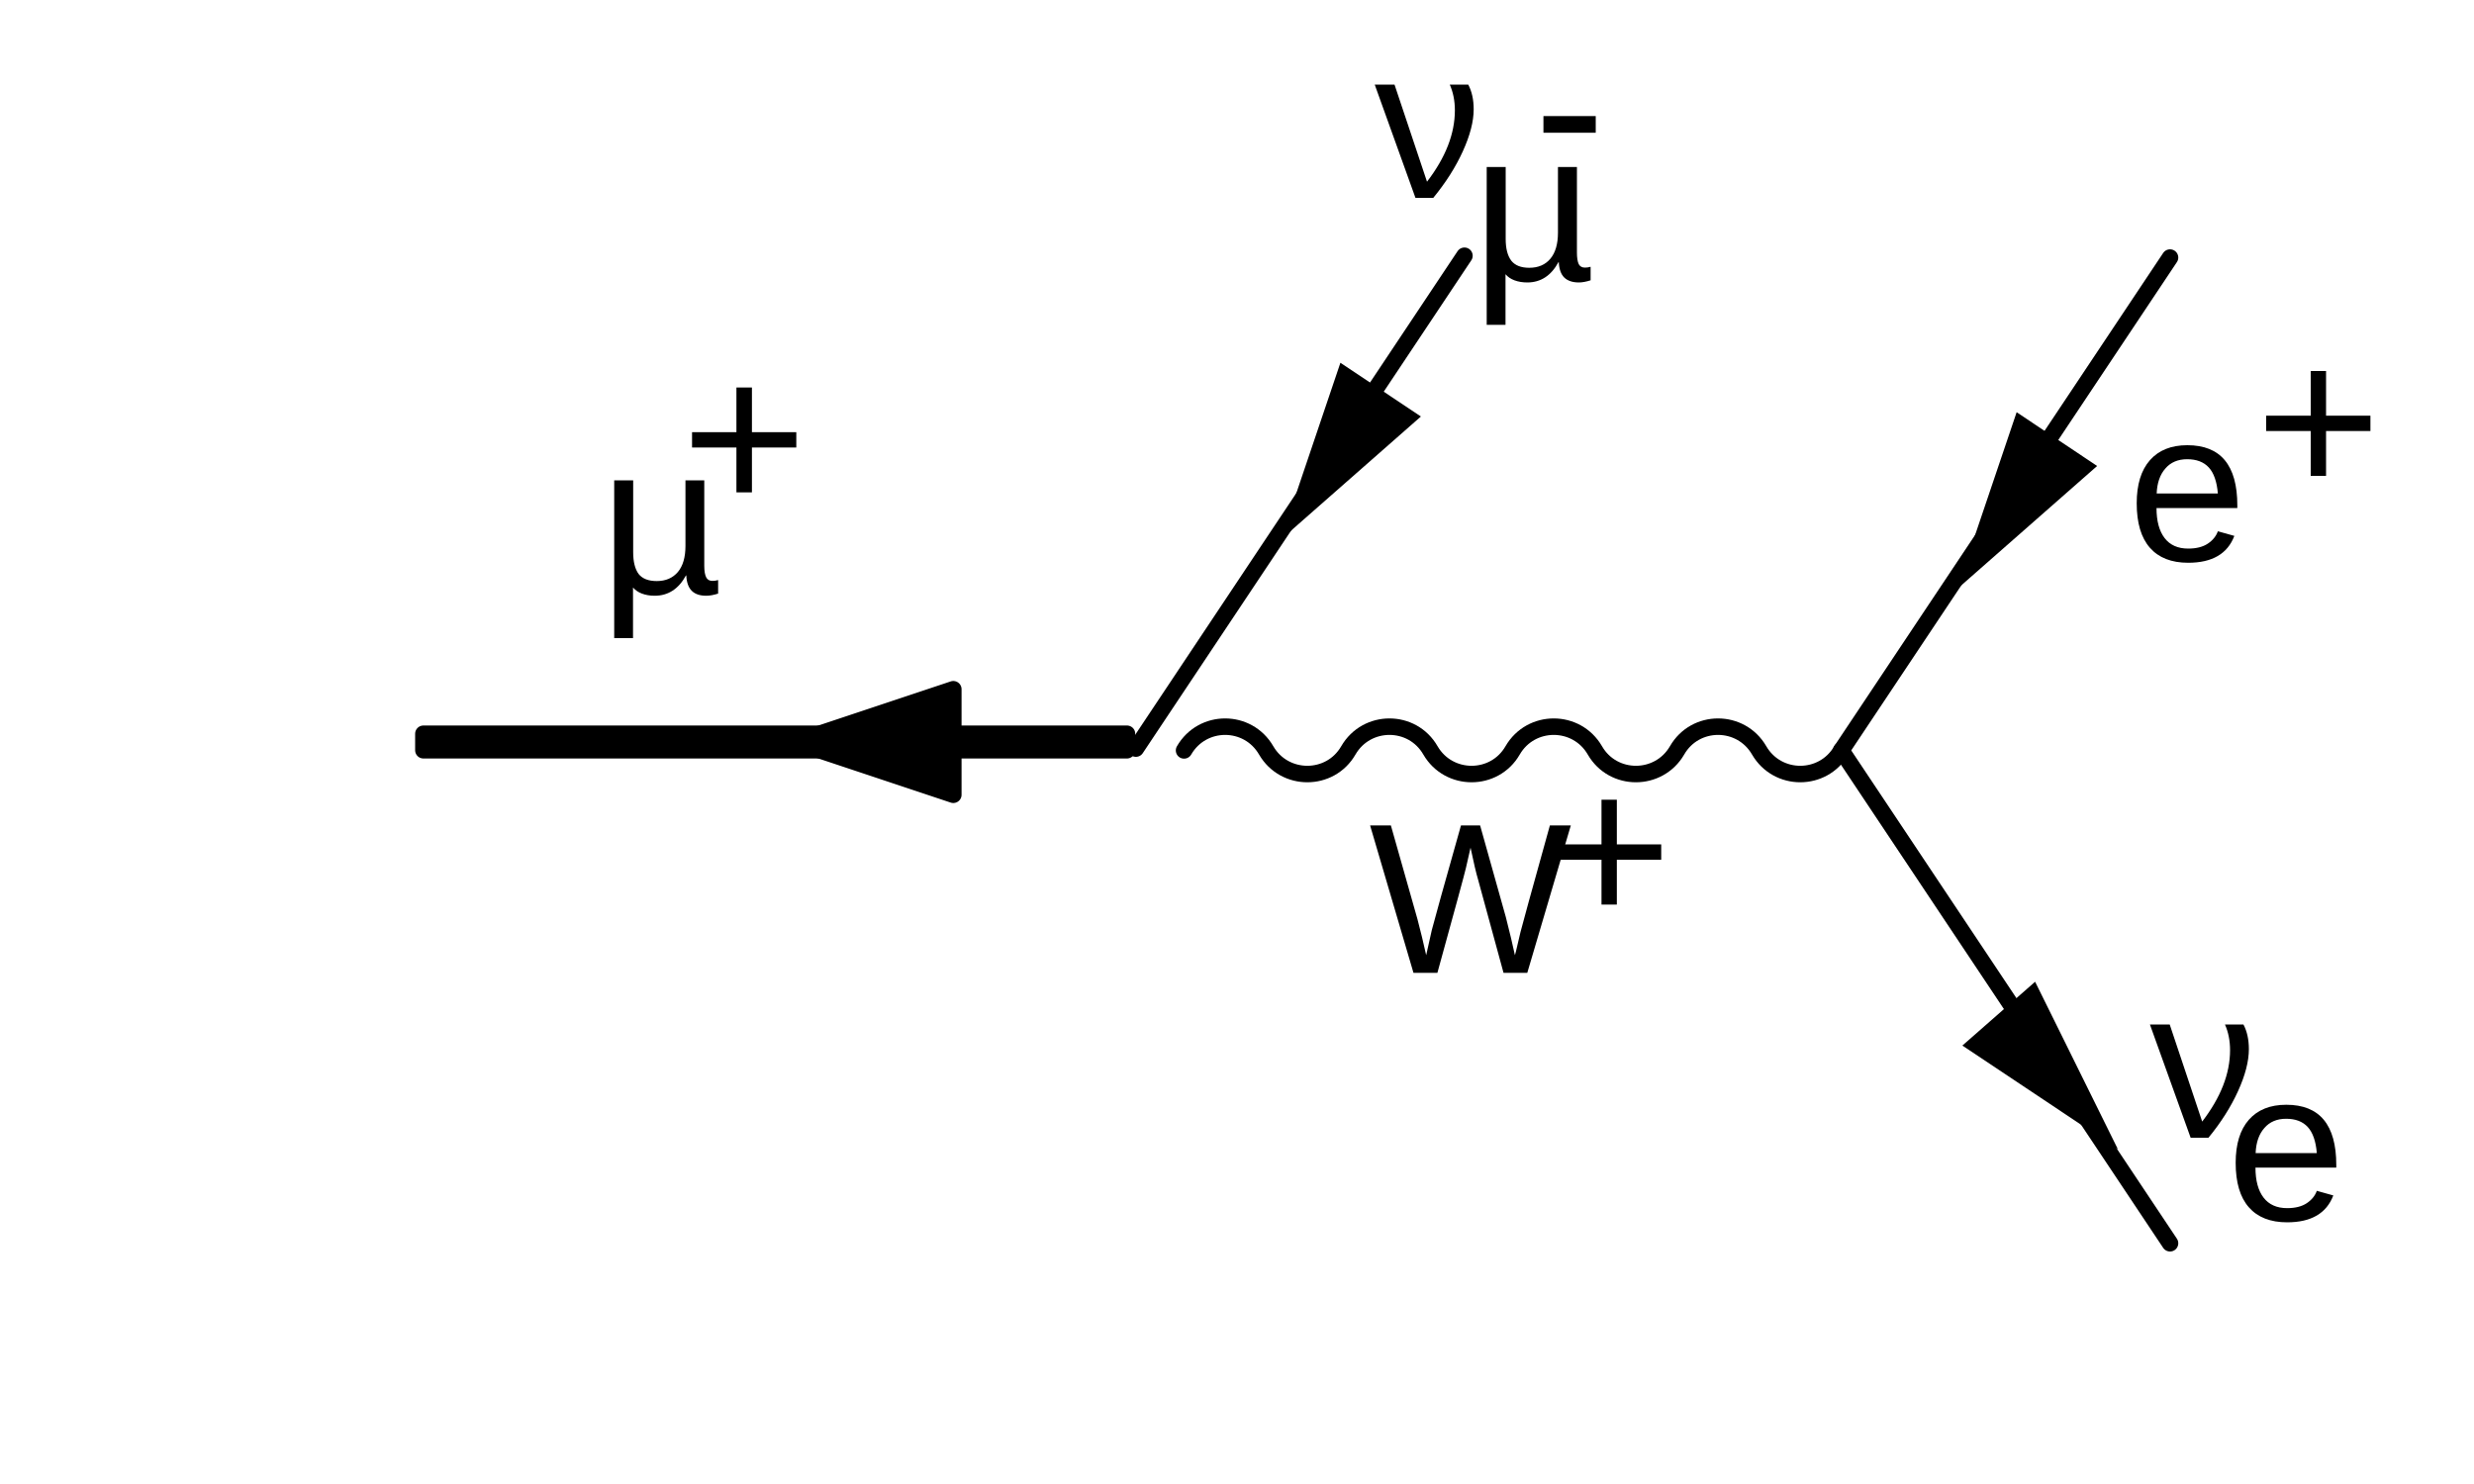 <svg xmlns="http://www.w3.org/2000/svg" viewBox="0 0 150 90" width="350" height="210">
	<style>
		tspan { white-space:pre }
		.shp0 { fill: none;stroke: #000000;stroke-linecap:round;stroke-linejoin:round } 
		.shp1 { fill: #000000 } 
		.shp2 { fill: #000000;stroke: #000000;stroke-linecap:round;stroke-linejoin:round } 
	</style>
	<g id="Layer">
		<path id="Layer" class="shp0" d="M131.57 15.62L111.64 45.51" />
		<path id="Layer" class="shp0" d="M88.79 15.51L68.87 45.4" />
		<path id="Layer" class="shp1" d="M81.27 22L77.64 32.74L86.15 25.26L81.27 22Z" />
		<path id="Layer copy" class="shp1" d="M122.27 25L118.64 35.74L127.15 28.26L122.27 25Z" />
		<path id="Layer copy 2" class="shp1" d="M118.98 63.41L128.41 69.7L123.39 59.54L118.98 63.41Z" />
		<path id="Layer" class="shp0" d="M71.79 45.51C72.9 43.59 75.66 43.59 76.77 45.51C77.88 47.42 80.65 47.42 81.75 45.51C82.86 43.59 85.63 43.59 86.73 45.51C87.84 47.42 90.61 47.42 91.71 45.51C92.82 43.59 95.59 43.59 96.7 45.51C97.8 47.42 100.57 47.42 101.68 45.51C102.78 43.59 105.55 43.59 106.66 45.51C107.77 47.42 110.53 47.42 111.64 45.51" />
		<path id="Layer" class="shp0" d="M111.64 45.51L131.57 75.4" />
		<g id="Carpeta 1">
			<path id="Forma 1" class="shp0" d="M25.67 45.5L25.67 44.5L68.33 44.5L68.33 45.5L25.67 45.5Z" />
		</g>
	</g>
	<path id="W" fill="#000000" d="M95.24 50.06L92.6 59L91.16 59L89.61 53.32Q89.45 52.79 89.16 51.41Q89 52.14 88.88 52.64Q88.77 53.13 87.15 59L85.7 59L83.07 50.06L84.33 50.06L85.94 55.74Q86.22 56.8 86.47 57.93Q86.62 57.24 86.81 56.41Q87.02 55.58 88.58 50.06L89.74 50.06L91.3 55.62Q91.65 56.99 91.85 57.93L91.91 57.71Q92.08 56.98 92.19 56.52Q92.3 56.06 93.97 50.06L95.24 50.06Z" />
	<path id="+" fill="#000000" d="M100.72 52.14L98.03 52.14L98.03 54.86L97.1 54.86L97.1 52.14L94.4 52.14L94.4 51.21L97.1 51.21L97.1 48.5L98.03 48.5L98.03 51.21L100.72 51.21L100.72 52.14Z" />
	<path id="+ copy" fill="#000000" d="M143.72 26.14L141.03 26.14L141.03 28.86L140.1 28.86L140.1 26.14L137.4 26.14L137.4 25.21L140.1 25.21L140.1 22.5L141.03 22.5L141.03 25.21L143.72 25.21L143.72 26.14Z" />
	<g id="Layer">
		<path id="ν" fill="#000000" d="M89.35 6.63Q89.35 7.73 88.69 9.18Q88.04 10.61 86.9 12L85.82 12L83.35 5.13L84.55 5.13L86.52 11.02Q88.21 8.82 88.21 6.69Q88.21 5.83 87.9 5.13L89.02 5.13Q89.35 5.75 89.35 6.63Z" />
		<path id="ν copy" fill="#000000" d="M136.35 63.63Q136.35 64.73 135.69 66.18Q135.04 67.61 133.9 69L132.82 69L130.35 62.13L131.55 62.13L133.52 68.02Q135.21 65.82 135.21 63.69Q135.21 62.83 134.9 62.13L136.02 62.13Q136.35 62.75 136.35 63.63Z" />
	</g>
	<path id="µ" fill="#000000" d="M91.28 19.7L90.14 19.7L90.14 10.13L91.29 10.13L91.29 14.49Q91.29 15.36 91.63 15.81Q91.97 16.24 92.72 16.24Q93.54 16.24 94 15.69Q94.46 15.14 94.46 14.11L94.46 10.13L95.61 10.13L95.61 15.31Q95.61 15.79 95.72 16.02Q95.83 16.23 96.1 16.23Q96.26 16.23 96.44 16.18L96.44 17Q96.03 17.13 95.73 17.13Q95.15 17.13 94.84 16.83Q94.54 16.53 94.51 15.9L94.49 15.9Q93.82 17.13 92.6 17.13Q92.17 17.13 91.82 17Q91.48 16.87 91.28 16.63L91.28 19.7Z" />
	<path id="- " fill="#000000" d="M96.75 8.05L93.58 8.05L93.58 7.04L96.75 7.04L96.75 8.05Z" />
	<path id="Forma 2" class="shp2" d="M57.8 48.2L48.2 45L57.8 41.8L57.8 48.2Z" />
	<path id="µ" fill="#000000" d="M38.38 38.7L37.24 38.7L37.24 29.13L38.39 29.13L38.39 33.49Q38.39 34.36 38.72 34.81Q39.06 35.24 39.82 35.24Q40.63 35.24 41.1 34.69Q41.56 34.14 41.56 33.11L41.56 29.13L42.7 29.13L42.7 34.31Q42.7 34.79 42.82 35.02Q42.93 35.23 43.2 35.23Q43.36 35.23 43.54 35.18L43.54 36Q43.13 36.13 42.82 36.13Q42.24 36.13 41.94 35.83Q41.64 35.53 41.61 34.9L41.59 34.9Q40.92 36.13 39.69 36.13Q39.27 36.13 38.92 36Q38.58 35.87 38.38 35.63L38.38 38.7Z" />
	<path id="+" fill="#000000" d="M48.28 27.14L45.59 27.14L45.59 29.86L44.65 29.86L44.65 27.14L41.96 27.14L41.96 26.21L44.65 26.21L44.65 23.5L45.59 23.5L45.59 26.21L48.28 26.21L48.28 27.14Z" />
	<path id="e " fill="#000000" d="M135.65 30.81L130.75 30.81Q130.75 31.99 131.24 32.63Q131.73 33.27 132.67 33.27Q133.41 33.27 133.86 32.97Q134.31 32.67 134.47 32.22L135.47 32.5Q134.85 34.13 132.67 34.13Q131.15 34.13 130.35 33.22Q129.55 32.31 129.55 30.52Q129.55 28.82 130.35 27.91Q131.15 27 132.62 27Q135.65 27 135.65 30.65L135.65 30.81ZM130.76 29.93L134.47 29.93Q134.38 28.85 133.92 28.35Q133.46 27.85 132.61 27.85Q131.77 27.85 131.29 28.41Q130.8 28.96 130.76 29.93Z" />
	<path id="e " fill="#000000" d="M141.65 70.81L136.75 70.81Q136.75 71.99 137.24 72.63Q137.73 73.27 138.67 73.27Q139.41 73.27 139.86 72.97Q140.31 72.67 140.47 72.22L141.47 72.5Q140.85 74.13 138.67 74.13Q137.15 74.13 136.35 73.22Q135.55 72.31 135.55 70.52Q135.55 68.82 136.35 67.91Q137.15 67 138.62 67Q141.65 67 141.65 70.65L141.65 70.81ZM136.76 69.93L140.47 69.93Q140.38 68.85 139.92 68.35Q139.46 67.85 138.61 67.85Q137.77 67.85 137.29 68.41Q136.8 68.96 136.76 69.93Z" />
</svg>